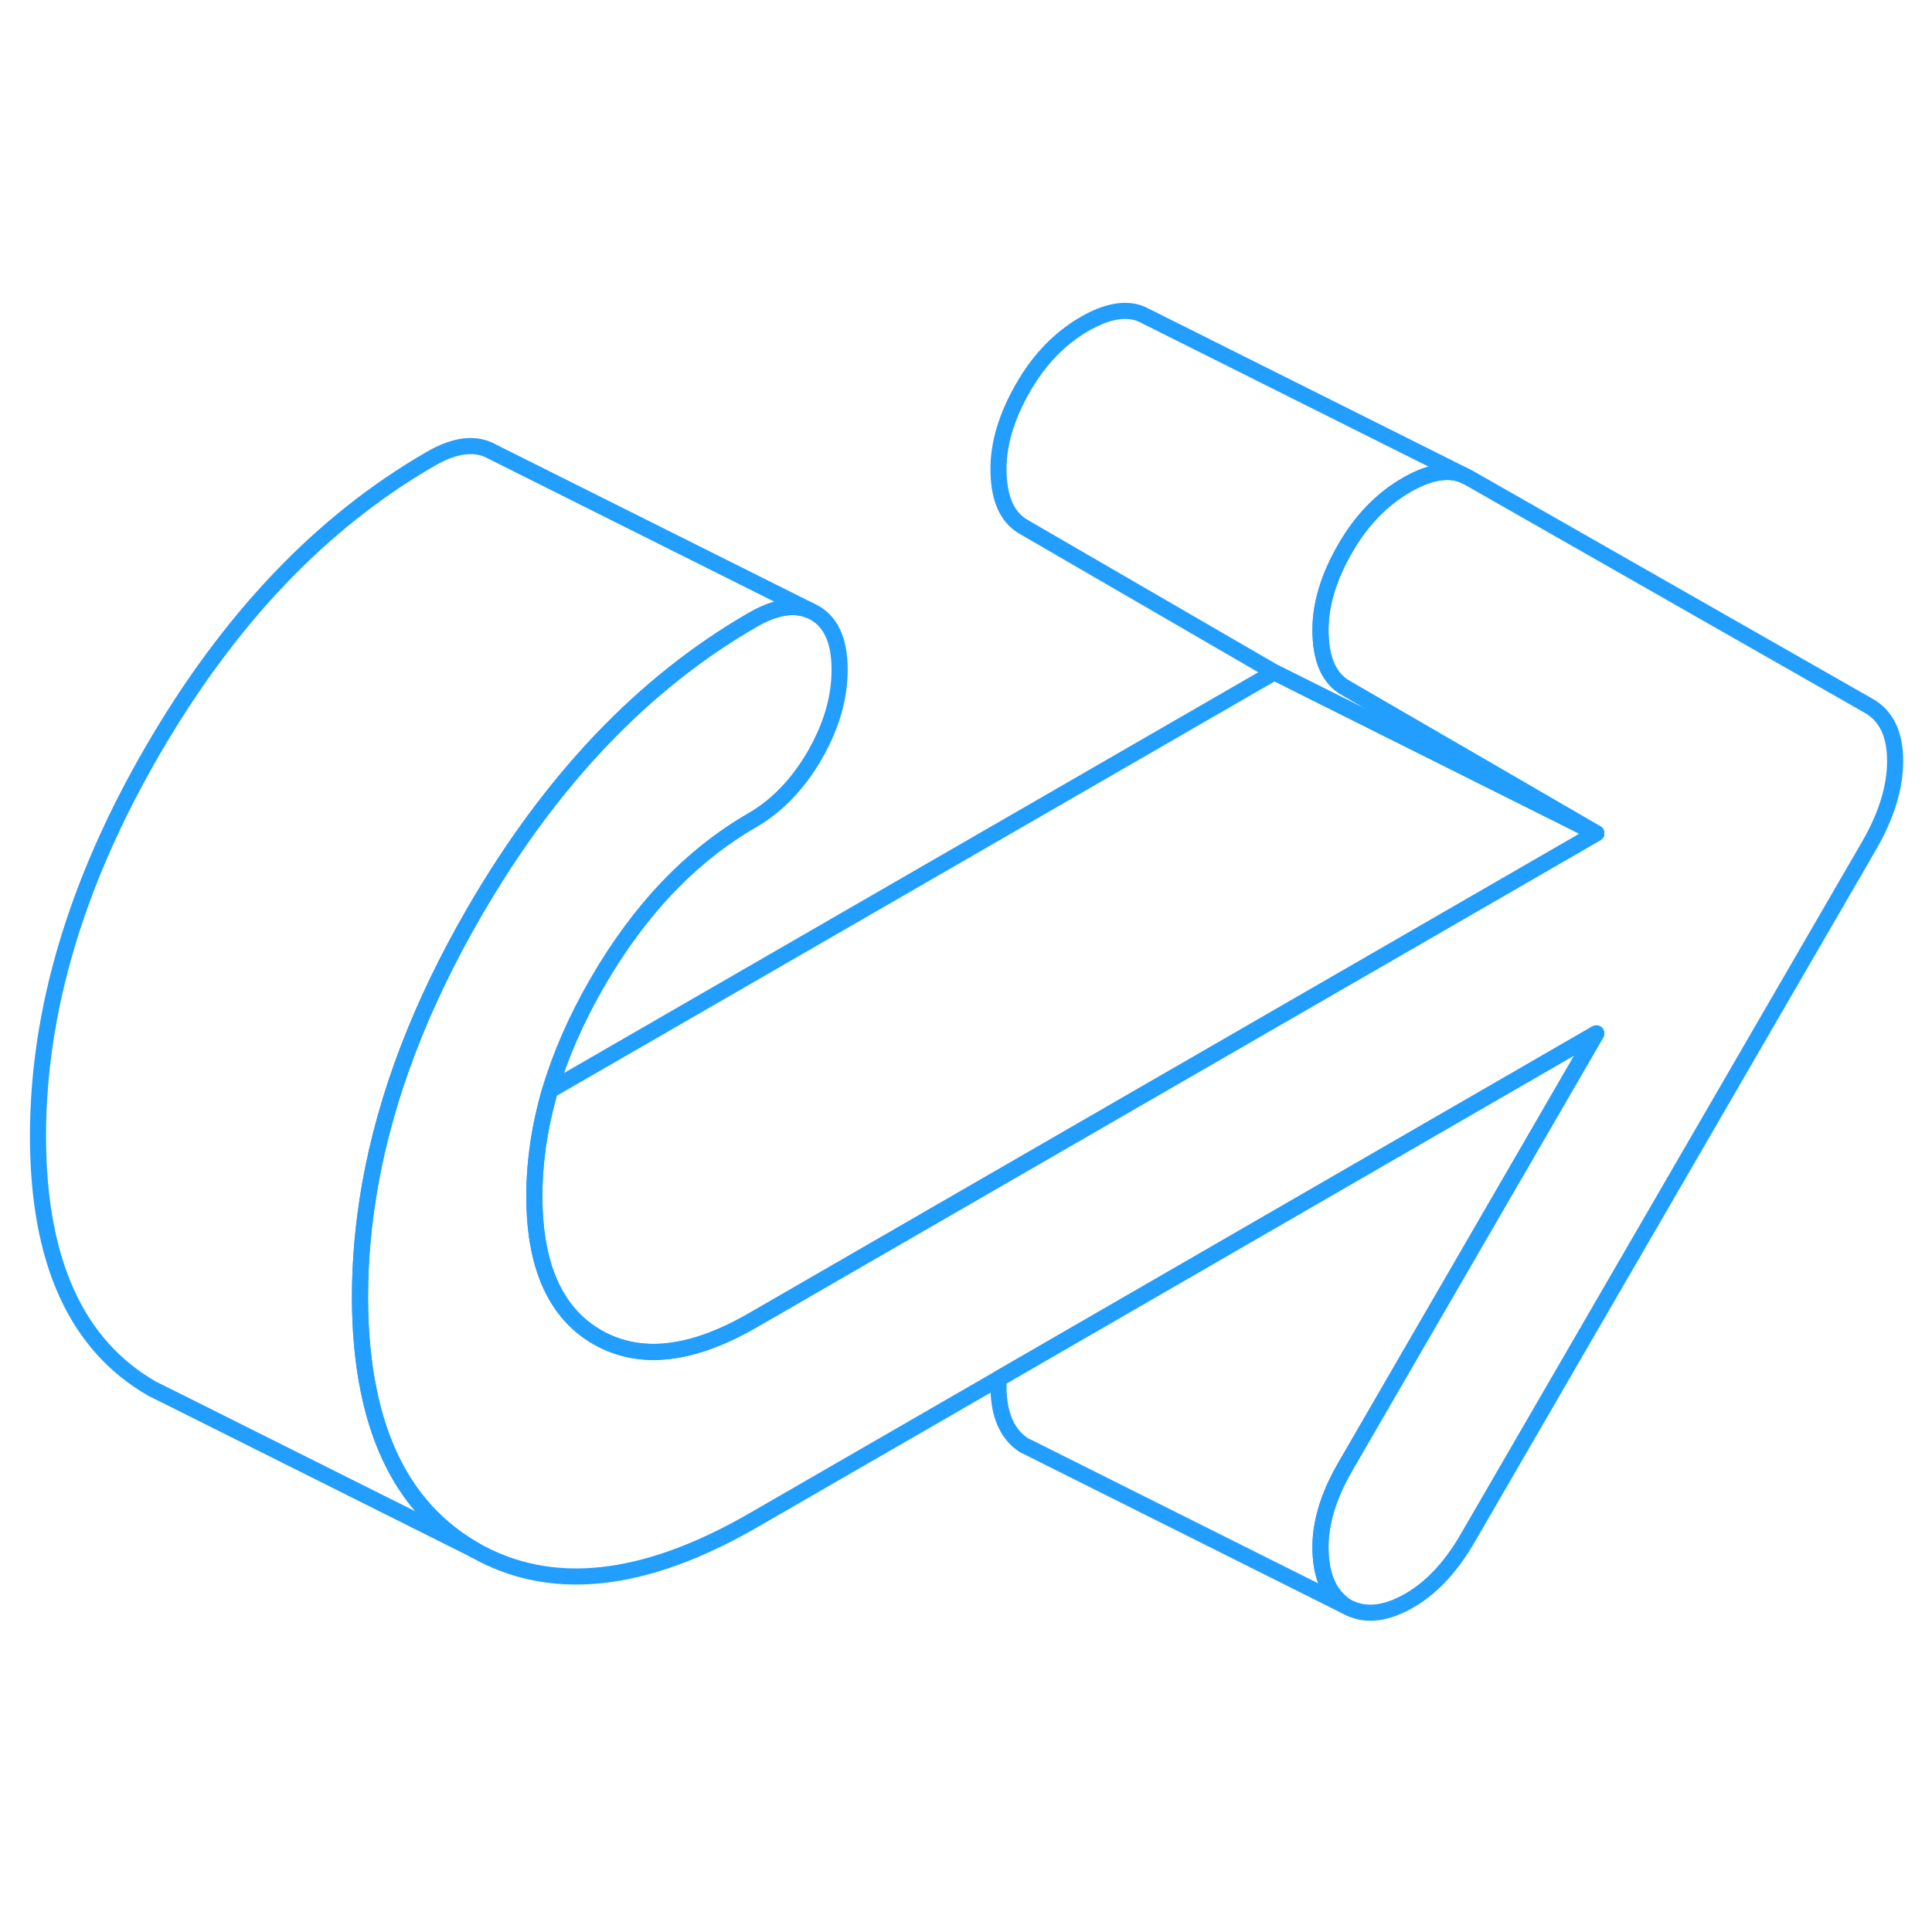 <svg width="48" height="48" viewBox="0 0 120 86" fill="none" xmlns="http://www.w3.org/2000/svg" stroke-width="1px" stroke-linecap="round" stroke-linejoin="round"><path d="M117.71 30.256C117.71 31.916 117.16 33.686 116.08 35.546L91.16 78.536C90.08 80.406 88.81 81.726 87.37 82.506C85.92 83.296 84.66 83.376 83.58 82.756C82.58 82.086 82.06 80.936 82.02 79.306C81.97 77.676 82.49 75.926 83.58 74.056L99.15 47.186L75.68 60.746L62.04 68.626L46.74 77.456C39.96 81.356 34.21 81.966 29.47 79.266C26.03 77.296 23.84 73.996 22.9 69.366C22.54 67.616 22.36 65.686 22.36 63.556C22.36 61.266 22.57 58.956 22.98 56.626C23.96 51.066 26.13 45.396 29.47 39.636C34.21 31.456 39.96 25.416 46.74 21.506C48.12 20.706 49.3 20.506 50.28 20.906L50.6 21.066C51.63 21.656 52.15 22.826 52.15 24.596C52.15 26.366 51.63 28.126 50.6 29.916C49.56 31.706 48.27 33.046 46.74 33.936C42.94 36.126 39.74 39.476 37.12 43.996C35.81 46.256 34.82 48.506 34.16 50.726C33.52 52.936 33.19 55.136 33.19 57.296C33.19 59.636 33.57 61.566 34.33 63.076C34.98 64.376 35.91 65.376 37.12 66.066C39.74 67.556 42.94 67.206 46.74 65.016L71.21 50.886L86.51 42.056L99.15 34.756L92.86 31.106L83.58 25.726C82.58 25.156 82.06 24.026 82.02 22.346C81.97 20.666 82.49 18.886 83.58 17.016C84.57 15.306 85.83 14.006 87.37 13.116C87.79 12.876 88.19 12.686 88.56 12.556C89.44 12.256 90.21 12.226 90.87 12.496L91.16 12.636L116.08 26.846C117.16 27.466 117.71 28.606 117.71 30.256Z" stroke="#229EFF" stroke-linejoin="round"/><path d="M99.151 34.756L92.631 31.496L79.151 24.756L63.581 15.726C62.581 15.156 62.061 14.026 62.021 12.346C61.971 10.666 62.491 8.886 63.581 7.016C64.571 5.306 65.831 4.006 67.371 3.116C68.901 2.236 70.171 2.076 71.161 2.636L90.871 12.496C90.211 12.226 89.441 12.256 88.561 12.556C88.191 12.686 87.791 12.876 87.371 13.116C85.831 14.006 84.571 15.306 83.581 17.016C82.491 18.886 81.971 20.666 82.021 22.346C82.061 24.026 82.581 25.156 83.581 25.726L92.861 31.106L99.151 34.756Z" stroke="#229EFF" stroke-linejoin="round"/><path d="M99.15 34.756L86.51 42.056L71.21 50.886L46.74 65.016C42.94 67.206 39.74 67.556 37.12 66.066C35.91 65.376 34.98 64.376 34.33 63.076C33.57 61.566 33.19 59.636 33.19 57.296C33.19 55.136 33.52 52.936 34.16 50.726L79.15 24.756L92.63 31.496L99.15 34.756Z" stroke="#229EFF" stroke-linejoin="round"/><path d="M83.581 74.056C82.49 75.926 81.971 77.676 82.02 79.306C82.061 80.936 82.581 82.086 83.581 82.756L63.95 72.936L63.581 72.756C62.581 72.086 62.06 70.936 62.02 69.306C62.011 69.086 62.02 68.856 62.041 68.626L75.68 60.746L99.15 47.186L83.581 74.056Z" stroke="#229EFF" stroke-linejoin="round"/><path d="M50.28 20.906C49.3 20.506 48.12 20.706 46.74 21.506C39.96 25.416 34.21 31.456 29.47 39.636C26.13 45.396 23.96 51.066 22.98 56.626C22.57 58.956 22.36 61.266 22.36 63.556C22.36 65.686 22.54 67.616 22.9 69.366C23.84 73.996 26.03 77.296 29.47 79.266L10.66 69.856L9.47 69.266C4.73 66.556 2.36 61.326 2.36 53.556C2.36 45.786 4.73 37.806 9.47 29.636C14.21 21.456 19.96 15.416 26.74 11.506C28.27 10.616 29.56 10.466 30.6 11.066L50.28 20.906Z" stroke="#229EFF" stroke-linejoin="round"/></svg>